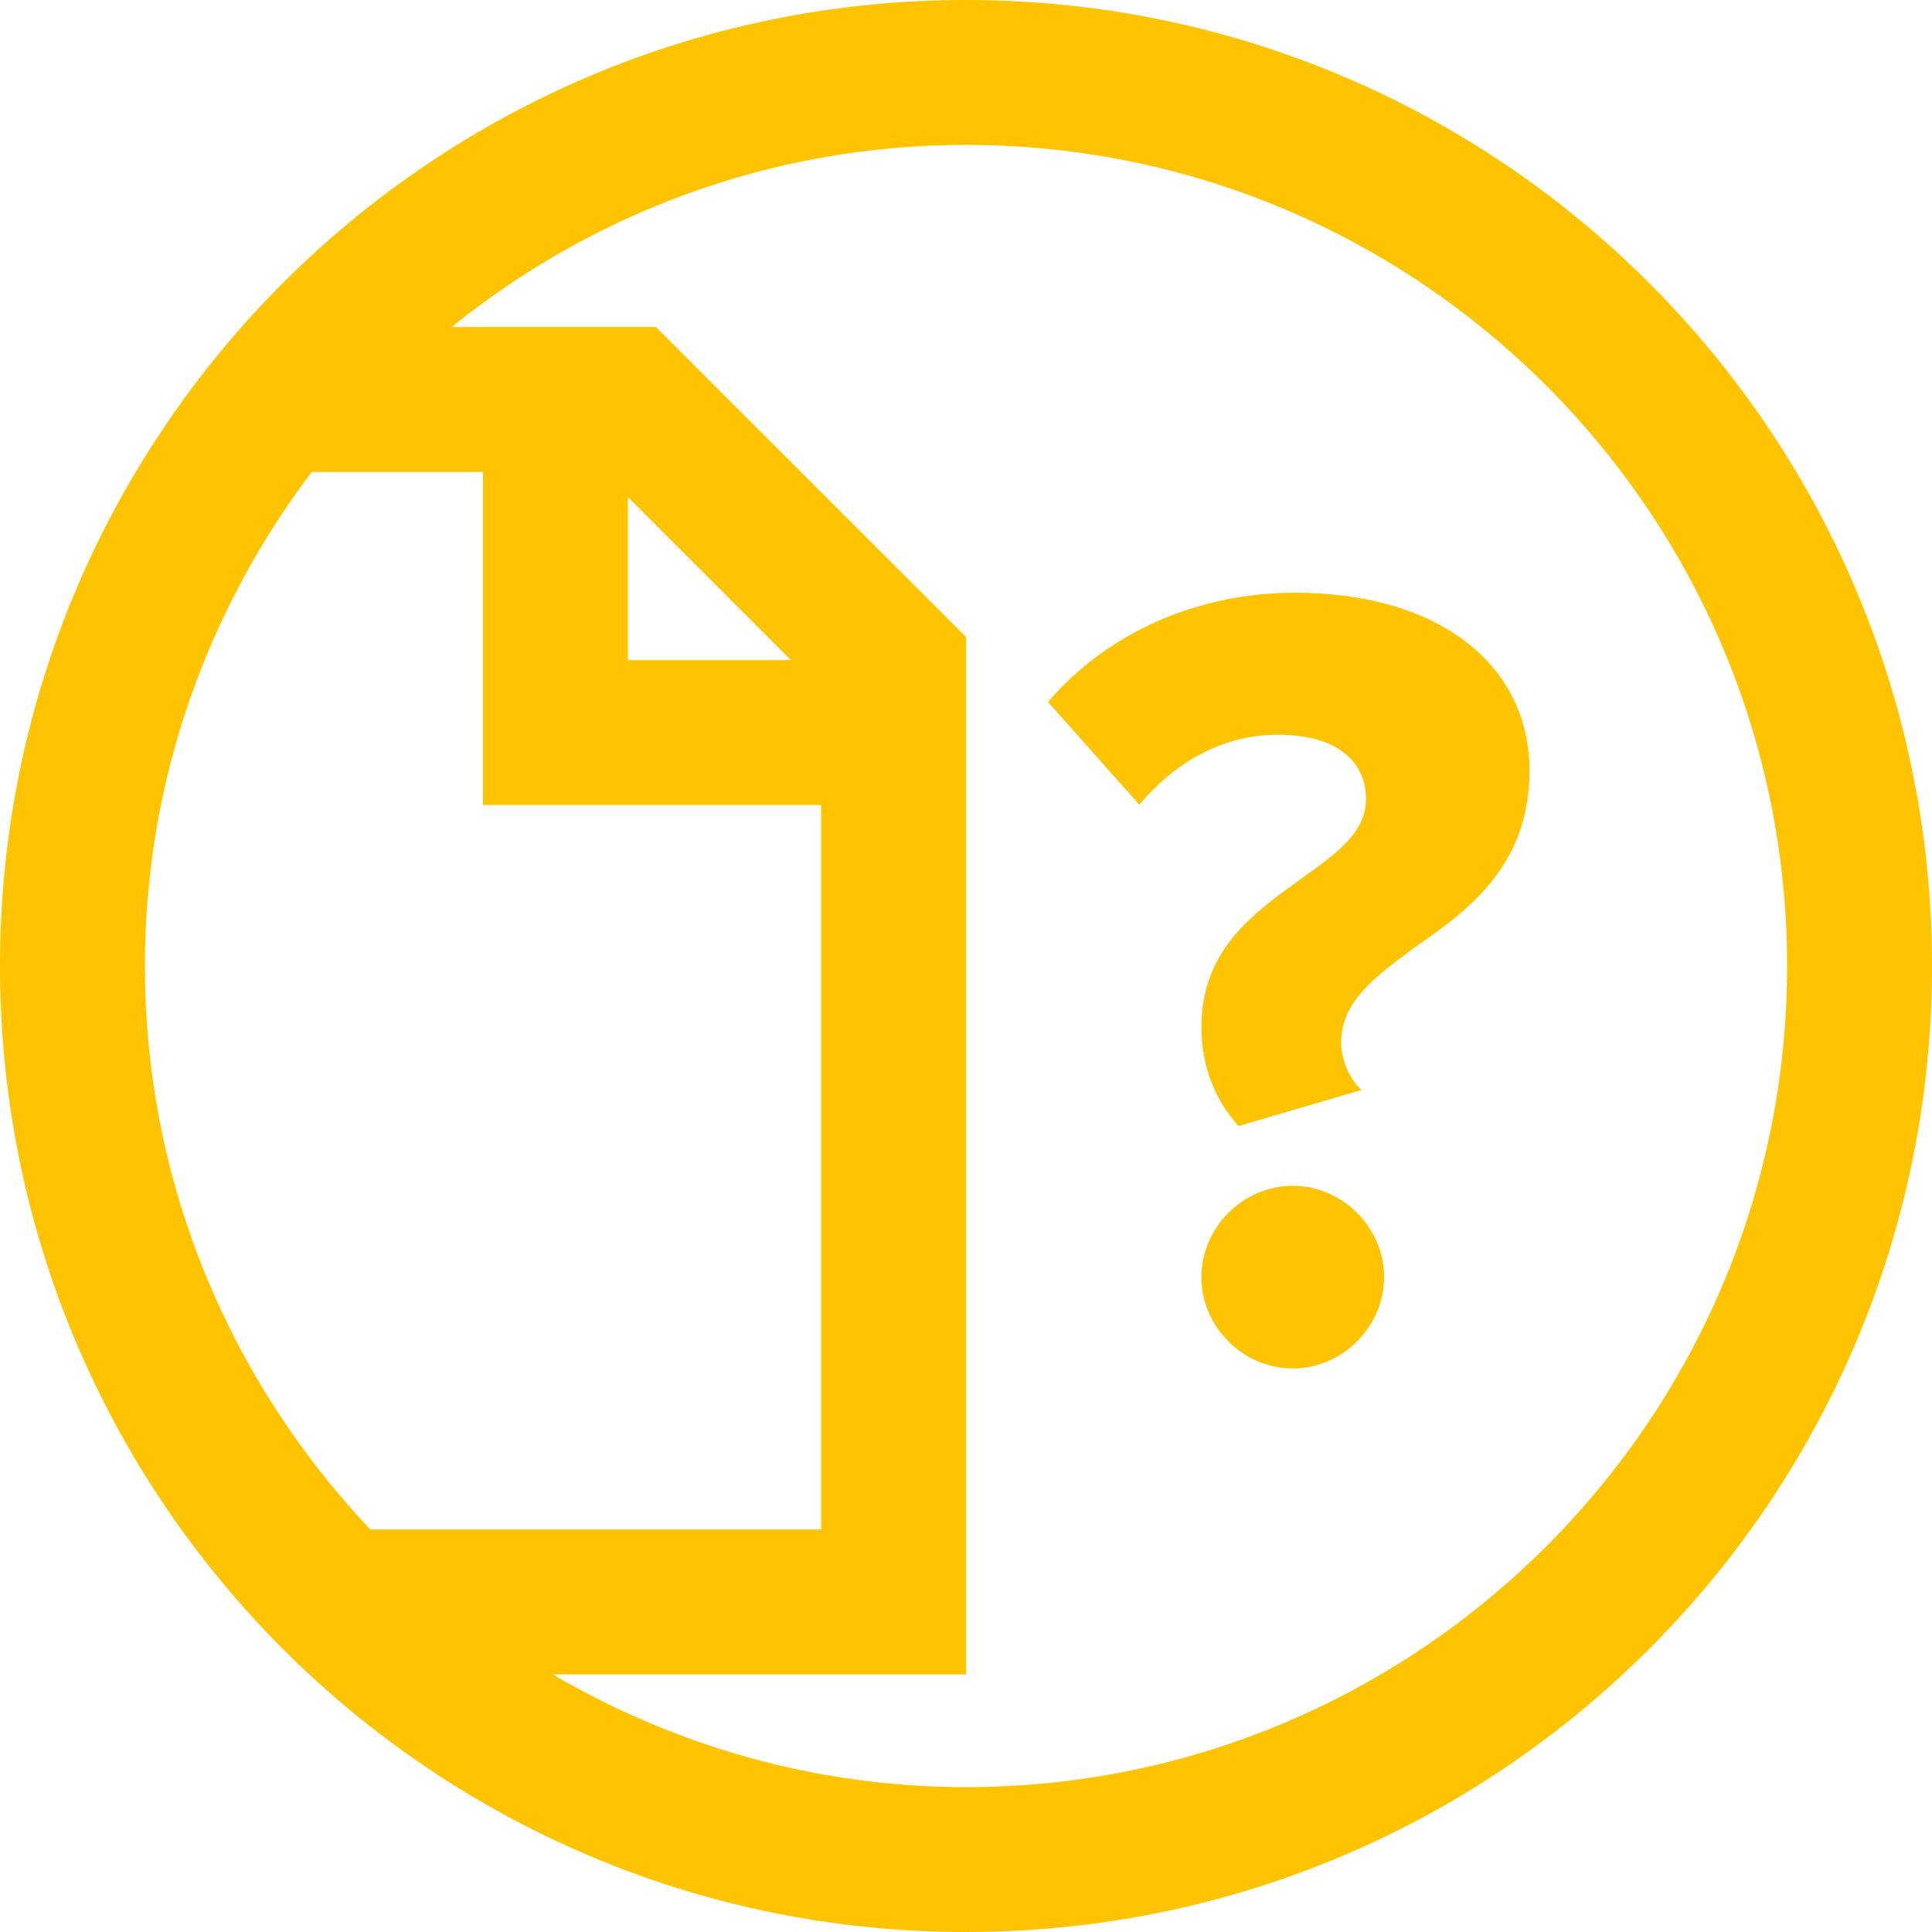<svg width="24" height="24" viewBox="0 0 24 24" fill="none" xmlns="http://www.w3.org/2000/svg">
  <g clip-path="url(#clip0)">
    <path fill-rule="evenodd" clip-rule="evenodd" d="M16.058 14.73C15.442 14.73 14.924 15.249 14.924 15.865C14.924 16.481 15.442 17 16.058 17C16.675 17 17.194 16.481 17.194 15.865C17.194 15.249 16.675 14.73 16.058 14.73ZM16.086 7.363C14.882 7.363 13.761 7.853 13.019 8.721L14.153 9.996C14.588 9.478 15.176 9.127 15.876 9.127C16.646 9.127 16.969 9.491 16.969 9.926C16.969 10.346 16.591 10.612 16.156 10.921C15.596 11.326 14.924 11.789 14.924 12.755C14.924 13.246 15.092 13.665 15.386 13.988L16.913 13.54C16.772 13.414 16.66 13.175 16.66 12.951C16.66 12.433 17.095 12.125 17.585 11.761C18.258 11.299 19 10.738 19 9.575C19 8.273 17.894 7.363 16.086 7.363Z" fill="#FFC300"/>
    <path fill-rule="evenodd" clip-rule="evenodd" d="M12 22.2C10.127 22.2 8.377 21.684 6.867 20.8H12V20.406V19V10V8.2V7.918L12.002 7.915L8.156 4.07V4.063H7.8H6H5.609C7.359 2.65 9.581 1.8 12 1.8C17.624 1.8 22.2 6.376 22.2 12C22.2 17.624 17.624 22.2 12 22.2ZM9.825 8.2H7.8V6.175L9.825 8.2ZM1.8 12C1.8 9.695 2.578 7.573 3.872 5.863H6V8.2V10H7.8H10.2V19H4.601C2.87 17.171 1.8 14.711 1.8 12ZM12 0C5.373 0 0 5.373 0 12C0 18.627 5.373 24 12 24C18.628 24 24 18.627 24 12C24 5.373 18.628 0 12 0Z" fill="#FFC300"/>
  </g>
  <defs>
    <clipPath id="clip0">
      <rect width="24" height="24" fill="white"/>
    </clipPath>
  </defs>
</svg>
